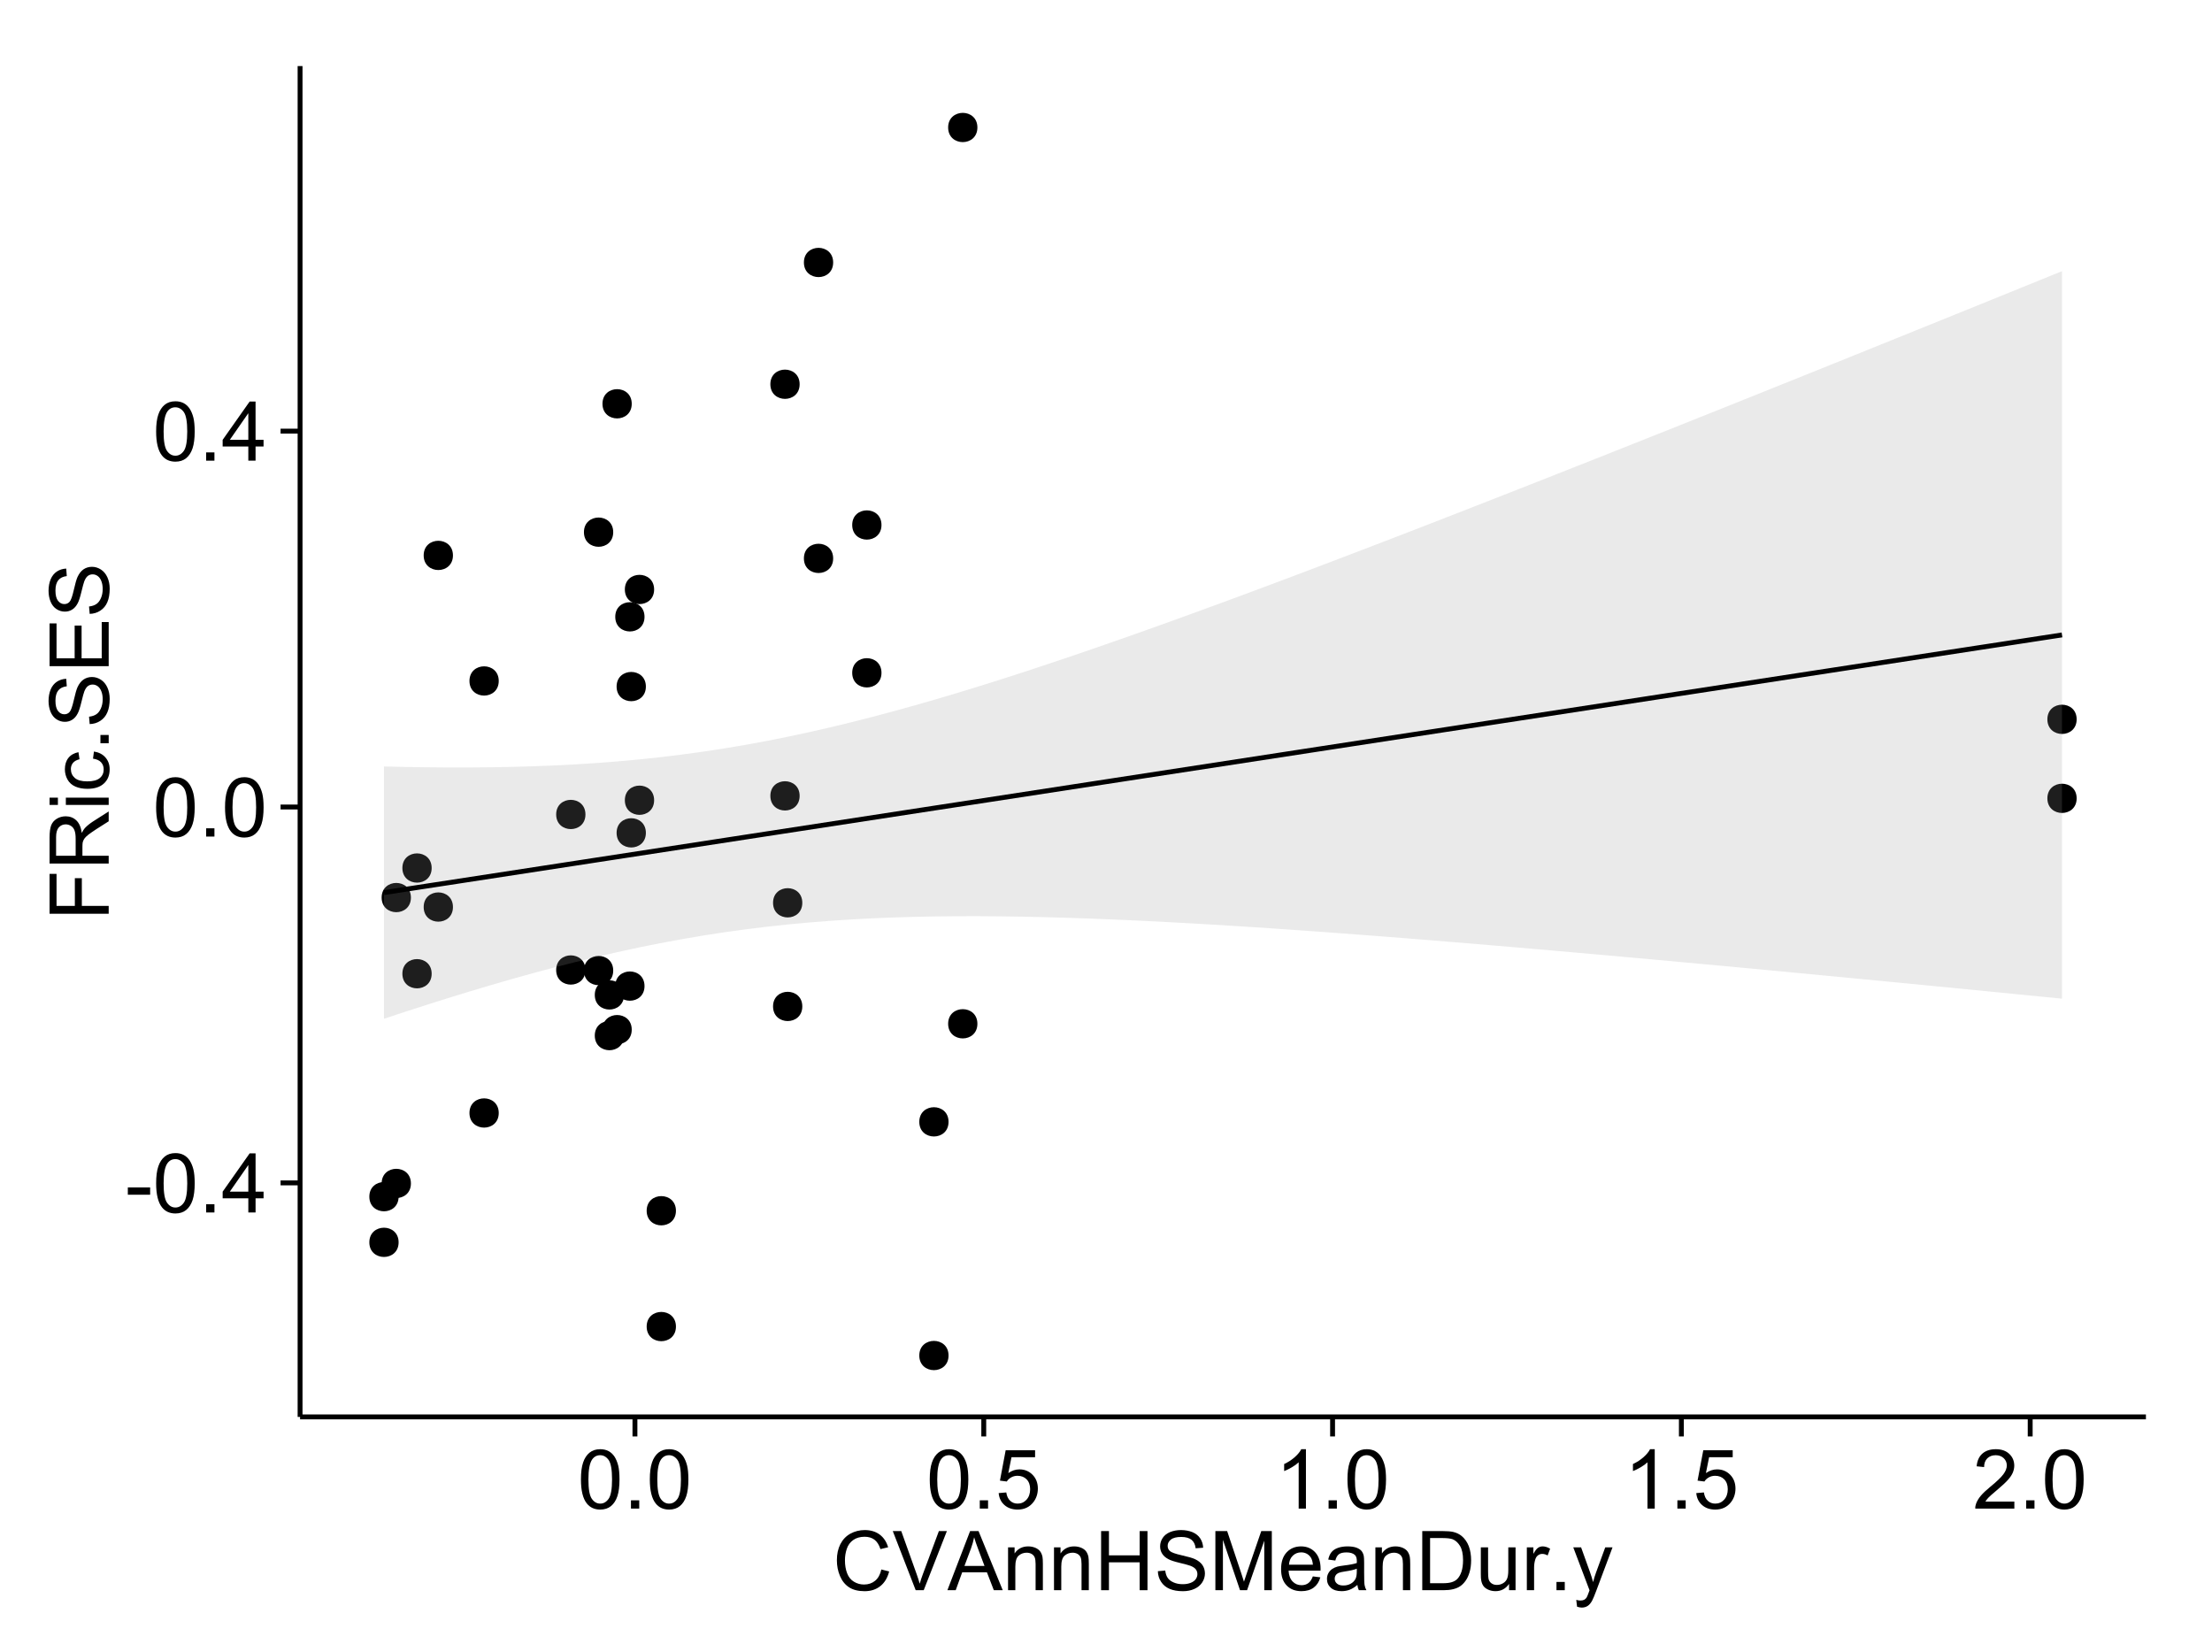 <?xml version="1.0" encoding="UTF-8"?>
<svg xmlns="http://www.w3.org/2000/svg" xmlns:xlink="http://www.w3.org/1999/xlink" width="482pt" height="360pt" viewBox="0 0 482 360" version="1.1">
<defs>
<g>
<symbol overflow="visible" id="glyph0-0">
<path style="stroke:none;" d="M 0.57 -3.867 L 0.57 -5.457 L 5.43 -5.457 L 5.43 -3.867 Z M 0.57 -3.867 "/>
</symbol>
<symbol overflow="visible" id="glyph0-1">
<path style="stroke:none;" d="M 0.746 -6.355 C 0.742 -7.875 0.898 -9.102 1.215 -10.031 C 1.527 -10.961 1.996 -11.676 2.613 -12.18 C 3.23 -12.684 4.008 -12.938 4.949 -12.938 C 5.637 -12.938 6.242 -12.797 6.766 -12.52 C 7.285 -12.238 7.715 -11.836 8.059 -11.316 C 8.395 -10.789 8.664 -10.152 8.859 -9.398 C 9.051 -8.645 9.145 -7.629 9.148 -6.355 C 9.145 -4.84 8.992 -3.617 8.684 -2.691 C 8.371 -1.762 7.906 -1.047 7.289 -0.539 C 6.672 -0.035 5.891 0.215 4.949 0.219 C 3.703 0.215 2.727 -0.227 2.023 -1.117 C 1.168 -2.188 0.742 -3.934 0.746 -6.355 Z M 2.375 -6.355 C 2.371 -4.234 2.621 -2.824 3.117 -2.129 C 3.609 -1.426 4.219 -1.078 4.949 -1.082 C 5.672 -1.078 6.281 -1.43 6.781 -2.137 C 7.273 -2.836 7.523 -4.242 7.523 -6.355 C 7.523 -8.473 7.273 -9.883 6.781 -10.582 C 6.281 -11.277 5.664 -11.625 4.93 -11.629 C 4.199 -11.625 3.621 -11.316 3.191 -10.703 C 2.645 -9.918 2.371 -8.469 2.375 -6.355 Z M 2.375 -6.355 "/>
</symbol>
<symbol overflow="visible" id="glyph0-2">
<path style="stroke:none;" d="M 1.633 0 L 1.633 -1.801 L 3.438 -1.801 L 3.438 0 Z M 1.633 0 "/>
</symbol>
<symbol overflow="visible" id="glyph0-3">
<path style="stroke:none;" d="M 5.82 0 L 5.82 -3.086 L 0.227 -3.086 L 0.227 -4.535 L 6.109 -12.883 L 7.398 -12.883 L 7.398 -4.535 L 9.141 -4.535 L 9.141 -3.086 L 7.398 -3.086 L 7.398 0 Z M 5.82 -4.535 L 5.82 -10.344 L 1.785 -4.535 Z M 5.82 -4.535 "/>
</symbol>
<symbol overflow="visible" id="glyph0-4">
<path style="stroke:none;" d="M 0.746 -3.375 L 2.406 -3.516 C 2.527 -2.707 2.812 -2.098 3.266 -1.691 C 3.711 -1.281 4.254 -1.078 4.887 -1.082 C 5.648 -1.078 6.293 -1.363 6.82 -1.941 C 7.344 -2.512 7.605 -3.273 7.609 -4.227 C 7.605 -5.125 7.352 -5.84 6.848 -6.363 C 6.34 -6.883 5.676 -7.141 4.859 -7.145 C 4.344 -7.141 3.887 -7.027 3.48 -6.797 C 3.07 -6.566 2.746 -6.266 2.516 -5.898 L 1.027 -6.09 L 2.277 -12.711 L 8.684 -12.711 L 8.684 -11.195 L 3.543 -11.195 L 2.848 -7.734 C 3.621 -8.273 4.43 -8.543 5.281 -8.543 C 6.402 -8.543 7.352 -8.152 8.129 -7.371 C 8.898 -6.59 9.285 -5.586 9.289 -4.367 C 9.285 -3.195 8.945 -2.188 8.27 -1.344 C 7.441 -0.301 6.316 0.215 4.887 0.219 C 3.715 0.215 2.758 -0.109 2.016 -0.766 C 1.273 -1.418 0.848 -2.289 0.746 -3.375 Z M 0.746 -3.375 "/>
</symbol>
<symbol overflow="visible" id="glyph0-5">
<path style="stroke:none;" d="M 6.707 0 L 5.125 0 L 5.125 -10.082 C 4.742 -9.715 4.242 -9.352 3.625 -8.988 C 3.004 -8.625 2.449 -8.352 1.961 -8.172 L 1.961 -9.703 C 2.844 -10.117 3.617 -10.621 4.281 -11.215 C 4.941 -11.805 5.41 -12.379 5.688 -12.938 L 6.707 -12.938 Z M 6.707 0 "/>
</symbol>
<symbol overflow="visible" id="glyph0-6">
<path style="stroke:none;" d="M 9.062 -1.52 L 9.062 0 L 0.547 0 C 0.531 -0.379 0.594 -0.742 0.73 -1.098 C 0.945 -1.676 1.293 -2.25 1.77 -2.812 C 2.246 -3.375 2.934 -4.023 3.84 -4.766 C 5.238 -5.906 6.188 -6.816 6.68 -7.492 C 7.172 -8.16 7.418 -8.793 7.418 -9.395 C 7.418 -10.02 7.191 -10.551 6.746 -10.98 C 6.293 -11.41 5.711 -11.625 4.992 -11.629 C 4.23 -11.625 3.621 -11.395 3.164 -10.941 C 2.703 -10.48 2.469 -9.848 2.469 -9.043 L 0.844 -9.211 C 0.953 -10.422 1.371 -11.344 2.102 -11.984 C 2.824 -12.617 3.801 -12.938 5.027 -12.938 C 6.262 -12.938 7.238 -12.594 7.961 -11.91 C 8.68 -11.223 9.039 -10.371 9.043 -9.359 C 9.039 -8.84 8.934 -8.336 8.727 -7.84 C 8.512 -7.34 8.164 -6.812 7.676 -6.266 C 7.188 -5.711 6.375 -4.957 5.238 -4 C 4.285 -3.199 3.676 -2.66 3.41 -2.379 C 3.141 -2.094 2.918 -1.805 2.742 -1.52 Z M 9.062 -1.52 "/>
</symbol>
<symbol overflow="visible" id="glyph0-7">
<path style="stroke:none;" d="M 10.582 -4.516 L 12.289 -4.086 C 11.926 -2.68 11.281 -1.613 10.355 -0.883 C 9.426 -0.148 8.293 0.215 6.953 0.219 C 5.559 0.215 4.43 -0.062 3.562 -0.629 C 2.691 -1.191 2.027 -2.012 1.578 -3.086 C 1.121 -4.156 0.895 -5.309 0.898 -6.539 C 0.895 -7.879 1.152 -9.047 1.664 -10.047 C 2.176 -11.043 2.902 -11.801 3.852 -12.324 C 4.797 -12.84 5.84 -13.102 6.977 -13.105 C 8.266 -13.102 9.352 -12.773 10.23 -12.121 C 11.105 -11.461 11.715 -10.539 12.066 -9.352 L 10.391 -8.957 C 10.086 -9.891 9.652 -10.574 9.086 -11.004 C 8.516 -11.43 7.801 -11.641 6.945 -11.645 C 5.949 -11.641 5.121 -11.406 4.457 -10.934 C 3.789 -10.457 3.324 -9.816 3.059 -9.02 C 2.789 -8.215 2.652 -7.391 2.656 -6.547 C 2.652 -5.449 2.812 -4.496 3.133 -3.68 C 3.449 -2.859 3.945 -2.246 4.621 -1.844 C 5.293 -1.438 6.023 -1.234 6.812 -1.238 C 7.762 -1.234 8.57 -1.512 9.234 -2.062 C 9.898 -2.613 10.348 -3.43 10.582 -4.516 Z M 10.582 -4.516 "/>
</symbol>
<symbol overflow="visible" id="glyph0-8">
<path style="stroke:none;" d="M 5.07 0 L 0.078 -12.883 L 1.926 -12.883 L 5.273 -3.523 C 5.543 -2.77 5.766 -2.066 5.949 -1.414 C 6.145 -2.113 6.379 -2.816 6.645 -3.523 L 10.125 -12.883 L 11.867 -12.883 L 6.82 0 Z M 5.07 0 "/>
</symbol>
<symbol overflow="visible" id="glyph0-9">
<path style="stroke:none;" d="M -0.027 0 L 4.922 -12.883 L 6.758 -12.883 L 12.031 0 L 10.09 0 L 8.586 -3.902 L 3.199 -3.902 L 1.785 0 Z M 3.691 -5.289 L 8.059 -5.289 L 6.715 -8.859 C 6.305 -9.941 6 -10.832 5.801 -11.531 C 5.637 -10.703 5.402 -9.883 5.105 -9.07 Z M 3.691 -5.289 "/>
</symbol>
<symbol overflow="visible" id="glyph0-10">
<path style="stroke:none;" d="M 1.188 0 L 1.188 -9.336 L 2.609 -9.336 L 2.609 -8.008 C 3.293 -9.031 4.285 -9.543 5.582 -9.547 C 6.141 -9.543 6.656 -9.441 7.133 -9.242 C 7.602 -9.035 7.957 -8.77 8.191 -8.445 C 8.426 -8.113 8.59 -7.727 8.684 -7.277 C 8.742 -6.98 8.77 -6.465 8.773 -5.738 L 8.773 0 L 7.188 0 L 7.188 -5.68 C 7.184 -6.32 7.121 -6.801 7.004 -7.121 C 6.879 -7.438 6.66 -7.695 6.348 -7.887 C 6.031 -8.074 5.664 -8.168 5.246 -8.172 C 4.566 -8.168 3.984 -7.953 3.5 -7.531 C 3.008 -7.102 2.766 -6.293 2.77 -5.098 L 2.77 0 Z M 1.188 0 "/>
</symbol>
<symbol overflow="visible" id="glyph0-11">
<path style="stroke:none;" d="M 1.441 0 L 1.441 -12.883 L 3.148 -12.883 L 3.148 -7.594 L 9.844 -7.594 L 9.844 -12.883 L 11.547 -12.883 L 11.547 0 L 9.844 0 L 9.844 -6.074 L 3.148 -6.074 L 3.148 0 Z M 1.441 0 "/>
</symbol>
<symbol overflow="visible" id="glyph0-12">
<path style="stroke:none;" d="M 0.809 -4.141 L 2.418 -4.281 C 2.492 -3.633 2.668 -3.102 2.949 -2.691 C 3.223 -2.277 3.656 -1.945 4.246 -1.691 C 4.828 -1.434 5.488 -1.305 6.223 -1.309 C 6.871 -1.305 7.445 -1.402 7.945 -1.598 C 8.441 -1.789 8.809 -2.055 9.055 -2.395 C 9.297 -2.727 9.422 -3.094 9.422 -3.5 C 9.422 -3.898 9.305 -4.25 9.07 -4.555 C 8.836 -4.852 8.449 -5.105 7.91 -5.316 C 7.562 -5.449 6.797 -5.66 5.613 -5.945 C 4.43 -6.227 3.602 -6.496 3.129 -6.75 C 2.512 -7.07 2.051 -7.469 1.754 -7.949 C 1.449 -8.422 1.301 -8.957 1.301 -9.555 C 1.301 -10.203 1.484 -10.812 1.852 -11.379 C 2.219 -11.941 2.758 -12.367 3.469 -12.664 C 4.18 -12.953 4.969 -13.102 5.836 -13.105 C 6.789 -13.102 7.629 -12.945 8.363 -12.641 C 9.09 -12.328 9.652 -11.879 10.043 -11.285 C 10.434 -10.688 10.645 -10.008 10.68 -9.254 L 9.043 -9.133 C 8.953 -9.941 8.656 -10.555 8.152 -10.977 C 7.641 -11.391 6.895 -11.602 5.906 -11.602 C 4.875 -11.602 4.121 -11.41 3.652 -11.035 C 3.176 -10.652 2.941 -10.199 2.945 -9.668 C 2.941 -9.203 3.109 -8.82 3.445 -8.523 C 3.773 -8.223 4.629 -7.918 6.016 -7.605 C 7.398 -7.293 8.348 -7.02 8.867 -6.785 C 9.613 -6.438 10.168 -5.996 10.527 -5.469 C 10.883 -4.938 11.062 -4.328 11.066 -3.641 C 11.062 -2.949 10.867 -2.305 10.477 -1.699 C 10.082 -1.09 9.516 -0.617 8.781 -0.285 C 8.043 0.051 7.215 0.215 6.301 0.219 C 5.133 0.215 4.156 0.051 3.371 -0.289 C 2.578 -0.625 1.961 -1.137 1.516 -1.824 C 1.066 -2.504 0.832 -3.277 0.809 -4.141 Z M 0.809 -4.141 "/>
</symbol>
<symbol overflow="visible" id="glyph0-13">
<path style="stroke:none;" d="M 1.336 0 L 1.336 -12.883 L 3.902 -12.883 L 6.953 -3.762 C 7.23 -2.91 7.434 -2.273 7.566 -1.855 C 7.711 -2.32 7.941 -3.008 8.254 -3.922 L 11.336 -12.883 L 13.633 -12.883 L 13.633 0 L 11.988 0 L 11.988 -10.785 L 8.242 0 L 6.707 0 L 2.98 -10.969 L 2.98 0 Z M 1.336 0 "/>
</symbol>
<symbol overflow="visible" id="glyph0-14">
<path style="stroke:none;" d="M 7.578 -3.008 L 9.211 -2.805 C 8.953 -1.848 8.473 -1.105 7.777 -0.578 C 7.078 -0.051 6.188 0.211 5.105 0.211 C 3.738 0.211 2.656 -0.207 1.859 -1.051 C 1.055 -1.887 0.656 -3.066 0.66 -4.586 C 0.656 -6.156 1.059 -7.375 1.871 -8.246 C 2.676 -9.109 3.727 -9.543 5.02 -9.547 C 6.266 -9.543 7.285 -9.117 8.078 -8.27 C 8.867 -7.418 9.262 -6.223 9.266 -4.684 C 9.262 -4.586 9.258 -4.445 9.254 -4.262 L 2.293 -4.262 C 2.348 -3.234 2.641 -2.449 3.164 -1.906 C 3.684 -1.359 4.332 -1.09 5.117 -1.09 C 5.691 -1.09 6.188 -1.242 6.598 -1.547 C 7.008 -1.852 7.332 -2.336 7.578 -3.008 Z M 2.383 -5.562 L 7.594 -5.562 C 7.523 -6.344 7.324 -6.934 6.996 -7.328 C 6.492 -7.934 5.836 -8.238 5.035 -8.242 C 4.305 -8.238 3.695 -7.996 3.203 -7.512 C 2.707 -7.027 2.434 -6.375 2.383 -5.562 Z M 2.383 -5.562 "/>
</symbol>
<symbol overflow="visible" id="glyph0-15">
<path style="stroke:none;" d="M 7.277 -1.152 C 6.691 -0.652 6.125 -0.301 5.586 -0.098 C 5.039 0.109 4.457 0.211 3.84 0.211 C 2.812 0.211 2.027 -0.039 1.477 -0.539 C 0.922 -1.039 0.645 -1.68 0.648 -2.461 C 0.645 -2.918 0.75 -3.336 0.961 -3.715 C 1.168 -4.09 1.438 -4.391 1.777 -4.621 C 2.113 -4.848 2.496 -5.02 2.918 -5.141 C 3.227 -5.219 3.695 -5.301 4.324 -5.379 C 5.602 -5.531 6.539 -5.711 7.145 -5.922 C 7.148 -6.137 7.152 -6.273 7.156 -6.336 C 7.152 -6.977 7.004 -7.434 6.707 -7.699 C 6.301 -8.055 5.699 -8.23 4.906 -8.234 C 4.156 -8.23 3.609 -8.102 3.258 -7.844 C 2.902 -7.582 2.637 -7.121 2.469 -6.461 L 0.922 -6.672 C 1.059 -7.332 1.293 -7.867 1.617 -8.273 C 1.938 -8.68 2.402 -8.992 3.016 -9.215 C 3.621 -9.434 4.328 -9.543 5.133 -9.547 C 5.93 -9.543 6.574 -9.449 7.074 -9.266 C 7.566 -9.074 7.934 -8.84 8.172 -8.555 C 8.402 -8.27 8.566 -7.91 8.664 -7.48 C 8.715 -7.207 8.742 -6.719 8.746 -6.02 L 8.746 -3.91 C 8.742 -2.434 8.773 -1.504 8.844 -1.117 C 8.906 -0.727 9.043 -0.355 9.246 0 L 7.594 0 C 7.43 -0.328 7.324 -0.711 7.277 -1.152 Z M 7.145 -4.684 C 6.566 -4.445 5.707 -4.246 4.562 -4.086 C 3.91 -3.988 3.449 -3.883 3.18 -3.77 C 2.91 -3.648 2.703 -3.477 2.555 -3.254 C 2.406 -3.027 2.332 -2.777 2.336 -2.504 C 2.332 -2.078 2.492 -1.727 2.816 -1.449 C 3.133 -1.164 3.602 -1.023 4.219 -1.027 C 4.828 -1.023 5.367 -1.156 5.844 -1.426 C 6.312 -1.691 6.664 -2.059 6.891 -2.523 C 7.059 -2.879 7.141 -3.406 7.145 -4.105 Z M 7.145 -4.684 "/>
</symbol>
<symbol overflow="visible" id="glyph0-16">
<path style="stroke:none;" d="M 1.391 0 L 1.391 -12.883 L 5.828 -12.883 C 6.824 -12.879 7.59 -12.816 8.121 -12.699 C 8.855 -12.527 9.484 -12.223 10.012 -11.777 C 10.688 -11.199 11.195 -10.465 11.535 -9.574 C 11.867 -8.68 12.035 -7.656 12.039 -6.512 C 12.035 -5.531 11.922 -4.664 11.695 -3.91 C 11.469 -3.152 11.176 -2.527 10.816 -2.035 C 10.457 -1.535 10.066 -1.145 9.645 -0.863 C 9.219 -0.574 8.703 -0.359 8.105 -0.219 C 7.504 -0.07 6.816 0 6.039 0 Z M 3.094 -1.52 L 5.844 -1.52 C 6.688 -1.516 7.355 -1.598 7.844 -1.758 C 8.324 -1.914 8.711 -2.137 9 -2.426 C 9.402 -2.828 9.715 -3.371 9.941 -4.055 C 10.164 -4.734 10.277 -5.562 10.281 -6.539 C 10.277 -7.887 10.055 -8.922 9.617 -9.645 C 9.172 -10.367 8.637 -10.852 8.008 -11.102 C 7.547 -11.273 6.812 -11.359 5.801 -11.363 L 3.094 -11.363 Z M 3.094 -1.52 "/>
</symbol>
<symbol overflow="visible" id="glyph0-17">
<path style="stroke:none;" d="M 7.305 0 L 7.305 -1.371 C 6.574 -0.316 5.586 0.211 4.344 0.211 C 3.789 0.211 3.273 0.105 2.797 -0.105 C 2.316 -0.316 1.965 -0.578 1.734 -0.898 C 1.504 -1.215 1.34 -1.609 1.25 -2.074 C 1.18 -2.383 1.148 -2.875 1.152 -3.551 L 1.152 -9.336 L 2.734 -9.336 L 2.734 -4.156 C 2.73 -3.328 2.762 -2.773 2.828 -2.488 C 2.926 -2.07 3.137 -1.742 3.461 -1.508 C 3.781 -1.266 4.18 -1.148 4.656 -1.152 C 5.129 -1.148 5.574 -1.27 5.992 -1.516 C 6.406 -1.758 6.699 -2.09 6.875 -2.508 C 7.047 -2.926 7.137 -3.531 7.137 -4.332 L 7.137 -9.336 L 8.719 -9.336 L 8.719 0 Z M 7.305 0 "/>
</symbol>
<symbol overflow="visible" id="glyph0-18">
<path style="stroke:none;" d="M 1.168 0 L 1.168 -9.336 L 2.594 -9.336 L 2.594 -7.918 C 2.953 -8.578 3.289 -9.016 3.598 -9.23 C 3.906 -9.438 4.242 -9.543 4.613 -9.547 C 5.145 -9.543 5.688 -9.375 6.242 -9.035 L 5.695 -7.566 C 5.309 -7.793 4.922 -7.91 4.535 -7.91 C 4.188 -7.91 3.875 -7.805 3.602 -7.598 C 3.324 -7.387 3.129 -7.098 3.016 -6.734 C 2.836 -6.168 2.746 -5.555 2.75 -4.887 L 2.75 0 Z M 1.168 0 "/>
</symbol>
<symbol overflow="visible" id="glyph0-19">
<path style="stroke:none;" d="M 1.117 3.594 L 0.941 2.109 C 1.285 2.203 1.586 2.25 1.844 2.25 C 2.195 2.25 2.477 2.191 2.691 2.074 C 2.898 1.957 3.07 1.793 3.207 1.582 C 3.305 1.422 3.469 1.027 3.691 0.406 C 3.719 0.312 3.766 0.184 3.832 0.016 L 0.289 -9.336 L 1.996 -9.336 L 3.938 -3.93 C 4.188 -3.238 4.41 -2.516 4.613 -1.766 C 4.793 -2.488 5.012 -3.199 5.266 -3.895 L 7.258 -9.336 L 8.844 -9.336 L 5.289 0.156 C 4.906 1.18 4.609 1.887 4.402 2.277 C 4.117 2.797 3.797 3.18 3.434 3.422 C 3.07 3.664 2.637 3.785 2.137 3.789 C 1.828 3.785 1.488 3.719 1.117 3.594 Z M 1.117 3.594 "/>
</symbol>
<symbol overflow="visible" id="glyph1-0">
<path style="stroke:none;" d="M 0 -1.477 L -12.883 -1.477 L -12.883 -10.168 L -11.363 -10.168 L -11.363 -3.184 L -7.375 -3.184 L -7.375 -9.227 L -5.852 -9.227 L -5.852 -3.184 L 0 -3.18 Z M 0 -1.477 "/>
</symbol>
<symbol overflow="visible" id="glyph1-1">
<path style="stroke:none;" d="M 0 -1.414 L -12.883 -1.414 L -12.883 -7.129 C -12.879 -8.273 -12.762 -9.145 -12.535 -9.746 C -12.301 -10.34 -11.895 -10.82 -11.312 -11.18 C -10.723 -11.535 -10.074 -11.711 -9.367 -11.715 C -8.449 -11.711 -7.68 -11.418 -7.055 -10.828 C -6.43 -10.234 -6.031 -9.32 -5.863 -8.086 C -5.641 -8.535 -5.426 -8.875 -5.219 -9.113 C -4.762 -9.605 -4.191 -10.078 -3.508 -10.531 L 0 -12.77 L 0 -10.625 L -2.68 -8.922 C -3.449 -8.418 -4.043 -8.008 -4.453 -7.688 C -4.863 -7.367 -5.148 -7.078 -5.316 -6.824 C -5.477 -6.566 -5.594 -6.309 -5.66 -6.047 C -5.699 -5.852 -5.719 -5.535 -5.723 -5.098 L -5.723 -3.121 L 0 -3.121 Z M -7.199 -3.121 L -7.199 -6.785 C -7.195 -7.562 -7.273 -8.172 -7.438 -8.613 C -7.594 -9.051 -7.852 -9.383 -8.211 -9.613 C -8.562 -9.84 -8.949 -9.953 -9.367 -9.957 C -9.973 -9.953 -10.473 -9.734 -10.871 -9.293 C -11.262 -8.852 -11.461 -8.152 -11.461 -7.199 L -11.461 -3.121 Z M -7.199 -3.121 "/>
</symbol>
<symbol overflow="visible" id="glyph1-2">
<path style="stroke:none;" d="M -11.066 -1.195 L -12.883 -1.195 L -12.883 -2.777 L -11.066 -2.777 Z M 0 -1.195 L -9.336 -1.195 L -9.336 -2.777 L 0 -2.777 Z M 0 -1.195 "/>
</symbol>
<symbol overflow="visible" id="glyph1-3">
<path style="stroke:none;" d="M -3.418 -7.277 L -3.215 -8.832 C -2.141 -8.66 -1.301 -8.227 -0.699 -7.527 C -0.09 -6.824 0.211 -5.965 0.211 -4.949 C 0.211 -3.668 -0.203 -2.641 -1.039 -1.867 C -1.871 -1.09 -3.07 -0.703 -4.633 -0.703 C -5.637 -0.703 -6.52 -0.867 -7.277 -1.203 C -8.031 -1.535 -8.598 -2.047 -8.977 -2.73 C -9.355 -3.41 -9.543 -4.152 -9.547 -4.957 C -9.543 -5.969 -9.289 -6.797 -8.777 -7.441 C -8.262 -8.086 -7.531 -8.5 -6.59 -8.684 L -6.355 -7.145 C -6.98 -6.996 -7.453 -6.738 -7.77 -6.367 C -8.082 -5.992 -8.238 -5.543 -8.242 -5.02 C -8.238 -4.219 -7.953 -3.57 -7.387 -3.074 C -6.812 -2.574 -5.91 -2.324 -4.676 -2.328 C -3.422 -2.324 -2.508 -2.566 -1.941 -3.047 C -1.371 -3.527 -1.09 -4.152 -1.09 -4.93 C -1.09 -5.547 -1.277 -6.066 -1.66 -6.484 C -2.035 -6.898 -2.621 -7.164 -3.418 -7.277 Z M -3.418 -7.277 "/>
</symbol>
<symbol overflow="visible" id="glyph1-4">
<path style="stroke:none;" d="M 0 -1.633 L -1.801 -1.633 L -1.801 -3.438 L 0 -3.438 Z M 0 -1.633 "/>
</symbol>
<symbol overflow="visible" id="glyph1-5">
<path style="stroke:none;" d="M -4.141 -0.809 L -4.281 -2.418 C -3.633 -2.492 -3.102 -2.668 -2.691 -2.949 C -2.277 -3.223 -1.945 -3.656 -1.691 -4.246 C -1.434 -4.828 -1.305 -5.488 -1.309 -6.223 C -1.305 -6.871 -1.402 -7.445 -1.598 -7.945 C -1.789 -8.441 -2.055 -8.809 -2.395 -9.055 C -2.727 -9.297 -3.094 -9.422 -3.496 -9.422 C -3.898 -9.422 -4.25 -9.305 -4.555 -9.07 C -4.852 -8.836 -5.105 -8.449 -5.316 -7.91 C -5.449 -7.562 -5.66 -6.797 -5.945 -5.613 C -6.227 -4.43 -6.496 -3.602 -6.75 -3.129 C -7.07 -2.512 -7.469 -2.051 -7.949 -1.754 C -8.422 -1.449 -8.957 -1.301 -9.555 -1.301 C -10.203 -1.301 -10.812 -1.484 -11.379 -1.855 C -11.941 -2.223 -12.367 -2.762 -12.664 -3.473 C -12.953 -4.18 -13.102 -4.969 -13.105 -5.836 C -13.102 -6.789 -12.945 -7.629 -12.641 -8.363 C -12.328 -9.09 -11.879 -9.652 -11.285 -10.043 C -10.688 -10.434 -10.008 -10.645 -9.254 -10.68 L -9.133 -9.043 C -9.941 -8.953 -10.555 -8.656 -10.977 -8.152 C -11.391 -7.641 -11.602 -6.895 -11.602 -5.906 C -11.602 -4.875 -11.41 -4.121 -11.035 -3.652 C -10.652 -3.176 -10.199 -2.941 -9.668 -2.945 C -9.203 -2.941 -8.82 -3.109 -8.523 -3.445 C -8.223 -3.773 -7.918 -4.629 -7.605 -6.016 C -7.293 -7.398 -7.02 -8.348 -6.785 -8.867 C -6.438 -9.613 -5.996 -10.168 -5.469 -10.527 C -4.938 -10.883 -4.328 -11.062 -3.637 -11.066 C -2.949 -11.062 -2.305 -10.867 -1.699 -10.477 C -1.09 -10.082 -0.617 -9.516 -0.285 -8.781 C 0.051 -8.043 0.215 -7.215 0.219 -6.301 C 0.215 -5.133 0.051 -4.156 -0.289 -3.371 C -0.625 -2.578 -1.137 -1.961 -1.824 -1.516 C -2.504 -1.066 -3.277 -0.832 -4.141 -0.809 Z M -4.141 -0.809 "/>
</symbol>
<symbol overflow="visible" id="glyph1-6">
<path style="stroke:none;" d="M 0 -1.422 L -12.883 -1.426 L -12.883 -10.742 L -11.363 -10.742 L -11.363 -3.129 L -7.418 -3.129 L -7.418 -10.258 L -5.906 -10.258 L -5.906 -3.129 L -1.52 -3.129 L -1.52 -11.039 L 0 -11.039 Z M 0 -1.422 "/>
</symbol>
</g>
<clipPath id="clip1">
  <path d="M 65.387 14.398 L 468.598 14.398 L 468.598 309.734 L 65.387 309.734 Z M 65.387 14.398 "/>
</clipPath>
</defs>
<g id="surface4511">
<rect x="0" y="0" width="482" height="360" style="fill:rgb(100%,100%,100%);fill-opacity:1;stroke:none;"/>
<rect x="0" y="0" width="482" height="360" style="fill:rgb(100%,100%,100%);fill-opacity:1;stroke:none;"/>
<path style="fill:none;stroke-width:1.063;stroke-linecap:round;stroke-linejoin:round;stroke:rgb(100%,100%,100%);stroke-opacity:1;stroke-miterlimit:10;" d="M 0 360 L 482 360 L 482 0 L 0 0 Z M 0 360 "/>
<g clip-path="url(#clip1)" clip-rule="nonzero">
<path style=" stroke:none;fill-rule:nonzero;fill:rgb(100%,100%,100%);fill-opacity:1;" d="M 65.387 308.734 L 467.598 308.734 L 467.598 14.398 L 65.387 14.398 Z M 65.387 308.734 "/>
<path style=" stroke:none;fill-rule:nonzero;fill:rgb(0%,0%,0%);fill-opacity:1;" d="M 205.629 244.441 C 205.629 247.277 201.379 247.277 201.379 244.441 C 201.379 241.605 205.629 241.605 205.629 244.441 "/>
<path style=" stroke:none;fill-rule:nonzero;fill:rgb(0%,0%,0%);fill-opacity:1;" d="M 451.445 156.734 C 451.445 159.57 447.191 159.57 447.191 156.734 C 447.191 153.898 451.445 153.898 451.445 156.734 "/>
<path style=" stroke:none;fill-rule:nonzero;fill:rgb(0%,0%,0%);fill-opacity:1;" d="M 132.559 211.48 C 132.559 214.312 128.309 214.312 128.309 211.48 C 128.309 208.645 132.559 208.645 132.559 211.48 "/>
<path style=" stroke:none;fill-rule:nonzero;fill:rgb(0%,0%,0%);fill-opacity:1;" d="M 451.445 173.953 C 451.445 176.789 447.191 176.789 447.191 173.953 C 447.191 171.117 451.445 171.117 451.445 173.953 "/>
<path style=" stroke:none;fill-rule:nonzero;fill:rgb(0%,0%,0%);fill-opacity:1;" d="M 92.996 212.164 C 92.996 215 88.742 215 88.742 212.164 C 88.742 209.332 92.996 209.332 92.996 212.164 "/>
<path style=" stroke:none;fill-rule:nonzero;fill:rgb(0%,0%,0%);fill-opacity:1;" d="M 211.914 27.777 C 211.914 30.613 207.664 30.613 207.664 27.777 C 207.664 24.945 211.914 24.945 211.914 27.777 "/>
<path style=" stroke:none;fill-rule:nonzero;fill:rgb(0%,0%,0%);fill-opacity:1;" d="M 211.914 223.074 C 211.914 225.91 207.664 225.91 207.664 223.074 C 207.664 220.242 211.914 220.242 211.914 223.074 "/>
<path style=" stroke:none;fill-rule:nonzero;fill:rgb(0%,0%,0%);fill-opacity:1;" d="M 134.918 225.648 C 134.918 228.484 130.668 228.484 130.668 225.648 C 130.668 222.812 134.918 222.812 134.918 225.648 "/>
<path style=" stroke:none;fill-rule:nonzero;fill:rgb(0%,0%,0%);fill-opacity:1;" d="M 134.918 216.785 C 134.918 219.617 130.668 219.617 130.668 216.785 C 130.668 213.949 134.918 213.949 134.918 216.785 "/>
<path style=" stroke:none;fill-rule:nonzero;fill:rgb(0%,0%,0%);fill-opacity:1;" d="M 126.508 211.352 C 126.508 214.188 122.258 214.188 122.258 211.352 C 122.258 208.516 126.508 208.516 126.508 211.352 "/>
<path style=" stroke:none;fill-rule:nonzero;fill:rgb(0%,0%,0%);fill-opacity:1;" d="M 88.477 257.863 C 88.477 260.695 84.223 260.695 84.223 257.863 C 84.223 255.027 88.477 255.027 88.477 257.863 "/>
<path style=" stroke:none;fill-rule:nonzero;fill:rgb(0%,0%,0%);fill-opacity:1;" d="M 88.477 195.574 C 88.477 198.406 84.223 198.406 84.223 195.574 C 84.223 192.738 88.477 192.738 88.477 195.574 "/>
<path style=" stroke:none;fill-rule:nonzero;fill:rgb(0%,0%,0%);fill-opacity:1;" d="M 139.676 149.598 C 139.676 152.434 135.422 152.434 135.422 149.598 C 135.422 146.762 139.676 146.762 139.676 149.598 "/>
<path style=" stroke:none;fill-rule:nonzero;fill:rgb(0%,0%,0%);fill-opacity:1;" d="M 141.473 174.363 C 141.473 177.199 137.219 177.199 137.219 174.363 C 137.219 171.531 141.473 171.531 141.473 174.363 "/>
<path style=" stroke:none;fill-rule:nonzero;fill:rgb(0%,0%,0%);fill-opacity:1;" d="M 141.473 128.441 C 141.473 131.273 137.219 131.273 137.219 128.441 C 137.219 125.605 141.473 125.605 141.473 128.441 "/>
<path style=" stroke:none;fill-rule:nonzero;fill:rgb(0%,0%,0%);fill-opacity:1;" d="M 97.633 121.02 C 97.633 123.852 93.383 123.852 93.383 121.02 C 93.383 118.184 97.633 118.184 97.633 121.02 "/>
<path style=" stroke:none;fill-rule:nonzero;fill:rgb(0%,0%,0%);fill-opacity:1;" d="M 97.633 197.637 C 97.633 200.473 93.383 200.473 93.383 197.637 C 93.383 194.801 97.633 194.801 97.633 197.637 "/>
<path style=" stroke:none;fill-rule:nonzero;fill:rgb(0%,0%,0%);fill-opacity:1;" d="M 92.996 189.133 C 92.996 191.969 88.742 191.969 88.742 189.133 C 88.742 186.301 92.996 186.301 92.996 189.133 "/>
<path style=" stroke:none;fill-rule:nonzero;fill:rgb(0%,0%,0%);fill-opacity:1;" d="M 139.676 181.473 C 139.676 184.305 135.422 184.305 135.422 181.473 C 135.422 178.637 139.676 178.637 139.676 181.473 "/>
<path style=" stroke:none;fill-rule:nonzero;fill:rgb(0%,0%,0%);fill-opacity:1;" d="M 126.508 177.465 C 126.508 180.301 122.258 180.301 122.258 177.465 C 122.258 174.629 126.508 174.629 126.508 177.465 "/>
<path style=" stroke:none;fill-rule:nonzero;fill:rgb(0%,0%,0%);fill-opacity:1;" d="M 132.559 115.953 C 132.559 118.789 128.309 118.789 128.309 115.953 C 128.309 113.117 132.559 113.117 132.559 115.953 "/>
<path style=" stroke:none;fill-rule:nonzero;fill:rgb(0%,0%,0%);fill-opacity:1;" d="M 205.629 295.355 C 205.629 298.191 201.379 298.191 201.379 295.355 C 201.379 292.523 205.629 292.523 205.629 295.355 "/>
<path style=" stroke:none;fill-rule:nonzero;fill:rgb(0%,0%,0%);fill-opacity:1;" d="M 173.18 83.723 C 173.18 86.559 168.93 86.559 168.93 83.723 C 168.93 80.887 173.18 80.887 173.18 83.723 "/>
<path style=" stroke:none;fill-rule:nonzero;fill:rgb(0%,0%,0%);fill-opacity:1;" d="M 173.18 173.414 C 173.18 176.25 168.93 176.25 168.93 173.414 C 168.93 170.578 173.18 170.578 173.18 173.414 "/>
<path style=" stroke:none;fill-rule:nonzero;fill:rgb(0%,0%,0%);fill-opacity:1;" d="M 146.227 289.047 C 146.227 291.883 141.973 291.883 141.973 289.047 C 141.973 286.215 146.227 286.215 146.227 289.047 "/>
<path style=" stroke:none;fill-rule:nonzero;fill:rgb(0%,0%,0%);fill-opacity:1;" d="M 146.227 263.812 C 146.227 266.645 141.973 266.645 141.973 263.812 C 141.973 260.977 146.227 260.977 146.227 263.812 "/>
<path style=" stroke:none;fill-rule:nonzero;fill:rgb(0%,0%,0%);fill-opacity:1;" d="M 107.613 148.375 C 107.613 151.211 103.363 151.211 103.363 148.375 C 103.363 145.543 107.613 145.543 107.613 148.375 "/>
<path style=" stroke:none;fill-rule:nonzero;fill:rgb(0%,0%,0%);fill-opacity:1;" d="M 107.613 242.512 C 107.613 245.348 103.363 245.348 103.363 242.512 C 103.363 239.676 107.613 239.676 107.613 242.512 "/>
<path style=" stroke:none;fill-rule:nonzero;fill:rgb(0%,0%,0%);fill-opacity:1;" d="M 180.484 121.668 C 180.484 124.5 176.234 124.5 176.234 121.668 C 176.234 118.832 180.484 118.832 180.484 121.668 "/>
<path style=" stroke:none;fill-rule:nonzero;fill:rgb(0%,0%,0%);fill-opacity:1;" d="M 180.484 57.191 C 180.484 60.027 176.234 60.027 176.234 57.191 C 176.234 54.355 180.484 54.355 180.484 57.191 "/>
<path style=" stroke:none;fill-rule:nonzero;fill:rgb(0%,0%,0%);fill-opacity:1;" d="M 85.797 260.746 C 85.797 263.578 81.543 263.578 81.543 260.746 C 81.543 257.91 85.797 257.91 85.797 260.746 "/>
<path style=" stroke:none;fill-rule:nonzero;fill:rgb(0%,0%,0%);fill-opacity:1;" d="M 85.797 270.695 C 85.797 273.527 81.543 273.527 81.543 270.695 C 81.543 267.859 85.797 267.859 85.797 270.695 "/>
<path style=" stroke:none;fill-rule:nonzero;fill:rgb(0%,0%,0%);fill-opacity:1;" d="M 173.762 219.293 C 173.762 222.129 169.512 222.129 169.512 219.293 C 169.512 216.461 173.762 216.461 173.762 219.293 "/>
<path style=" stroke:none;fill-rule:nonzero;fill:rgb(0%,0%,0%);fill-opacity:1;" d="M 173.762 196.715 C 173.762 199.547 169.512 199.547 169.512 196.715 C 169.512 193.879 173.762 193.879 173.762 196.715 "/>
<path style=" stroke:none;fill-rule:nonzero;fill:rgb(0%,0%,0%);fill-opacity:1;" d="M 136.594 224.352 C 136.594 227.184 132.344 227.184 132.344 224.352 C 132.344 221.516 136.594 221.516 136.594 224.352 "/>
<path style=" stroke:none;fill-rule:nonzero;fill:rgb(0%,0%,0%);fill-opacity:1;" d="M 136.594 87.984 C 136.594 90.816 132.344 90.816 132.344 87.984 C 132.344 85.148 136.594 85.148 136.594 87.984 "/>
<path style=" stroke:none;fill-rule:nonzero;fill:rgb(0%,0%,0%);fill-opacity:1;" d="M 191.012 114.391 C 191.012 117.223 186.762 117.223 186.762 114.391 C 186.762 111.555 191.012 111.555 191.012 114.391 "/>
<path style=" stroke:none;fill-rule:nonzero;fill:rgb(0%,0%,0%);fill-opacity:1;" d="M 191.012 146.602 C 191.012 149.434 186.762 149.434 186.762 146.602 C 186.762 143.766 191.012 143.766 191.012 146.602 "/>
<path style=" stroke:none;fill-rule:nonzero;fill:rgb(0%,0%,0%);fill-opacity:1;" d="M 139.379 134.402 C 139.379 137.238 135.129 137.238 135.129 134.402 C 135.129 131.57 139.379 131.57 139.379 134.402 "/>
<path style=" stroke:none;fill-rule:nonzero;fill:rgb(0%,0%,0%);fill-opacity:1;" d="M 139.379 214.859 C 139.379 217.695 135.129 217.695 135.129 214.859 C 135.129 212.023 139.379 212.023 139.379 214.859 "/>
<path style=" stroke:none;fill-rule:nonzero;fill:rgb(0%,0%,0%);fill-opacity:1;" d="M 206.691 244.441 C 206.691 248.695 200.316 248.695 200.316 244.441 C 200.316 240.191 206.691 240.191 206.691 244.441 "/>
<path style=" stroke:none;fill-rule:nonzero;fill:rgb(0%,0%,0%);fill-opacity:1;" d="M 452.508 156.734 C 452.508 160.988 446.129 160.988 446.129 156.734 C 446.129 152.484 452.508 152.484 452.508 156.734 "/>
<path style=" stroke:none;fill-rule:nonzero;fill:rgb(0%,0%,0%);fill-opacity:1;" d="M 133.621 211.48 C 133.621 215.73 127.242 215.73 127.242 211.48 C 127.242 207.227 133.621 207.227 133.621 211.48 "/>
<path style=" stroke:none;fill-rule:nonzero;fill:rgb(0%,0%,0%);fill-opacity:1;" d="M 452.508 173.953 C 452.508 178.203 446.129 178.203 446.129 173.953 C 446.129 169.699 452.508 169.699 452.508 173.953 "/>
<path style=" stroke:none;fill-rule:nonzero;fill:rgb(0%,0%,0%);fill-opacity:1;" d="M 94.059 212.164 C 94.059 216.418 87.68 216.418 87.68 212.164 C 87.68 207.914 94.059 207.914 94.059 212.164 "/>
<path style=" stroke:none;fill-rule:nonzero;fill:rgb(0%,0%,0%);fill-opacity:1;" d="M 212.977 27.777 C 212.977 32.031 206.602 32.031 206.602 27.777 C 206.602 23.527 212.977 23.527 212.977 27.777 "/>
<path style=" stroke:none;fill-rule:nonzero;fill:rgb(0%,0%,0%);fill-opacity:1;" d="M 212.977 223.074 C 212.977 227.328 206.602 227.328 206.602 223.074 C 206.602 218.824 212.977 218.824 212.977 223.074 "/>
<path style=" stroke:none;fill-rule:nonzero;fill:rgb(0%,0%,0%);fill-opacity:1;" d="M 135.984 225.648 C 135.984 229.902 129.605 229.902 129.605 225.648 C 129.605 221.398 135.984 221.398 135.984 225.648 "/>
<path style=" stroke:none;fill-rule:nonzero;fill:rgb(0%,0%,0%);fill-opacity:1;" d="M 135.984 216.785 C 135.984 221.035 129.605 221.035 129.605 216.785 C 129.605 212.531 135.984 212.531 135.984 216.785 "/>
<path style=" stroke:none;fill-rule:nonzero;fill:rgb(0%,0%,0%);fill-opacity:1;" d="M 127.57 211.352 C 127.57 215.605 121.191 215.605 121.191 211.352 C 121.191 207.102 127.57 207.102 127.57 211.352 "/>
<path style=" stroke:none;fill-rule:nonzero;fill:rgb(0%,0%,0%);fill-opacity:1;" d="M 89.539 257.863 C 89.539 262.113 83.16 262.113 83.16 257.863 C 83.16 253.609 89.539 253.609 89.539 257.863 "/>
<path style=" stroke:none;fill-rule:nonzero;fill:rgb(0%,0%,0%);fill-opacity:1;" d="M 89.539 195.574 C 89.539 199.824 83.16 199.824 83.16 195.574 C 83.16 191.32 89.539 191.32 89.539 195.574 "/>
<path style=" stroke:none;fill-rule:nonzero;fill:rgb(0%,0%,0%);fill-opacity:1;" d="M 140.738 149.598 C 140.738 153.852 134.359 153.852 134.359 149.598 C 134.359 145.348 140.738 145.348 140.738 149.598 "/>
<path style=" stroke:none;fill-rule:nonzero;fill:rgb(0%,0%,0%);fill-opacity:1;" d="M 142.535 174.363 C 142.535 178.617 136.156 178.617 136.156 174.363 C 136.156 170.113 142.535 170.113 142.535 174.363 "/>
<path style=" stroke:none;fill-rule:nonzero;fill:rgb(0%,0%,0%);fill-opacity:1;" d="M 142.535 128.441 C 142.535 132.691 136.156 132.691 136.156 128.441 C 136.156 124.188 142.535 124.188 142.535 128.441 "/>
<path style=" stroke:none;fill-rule:nonzero;fill:rgb(0%,0%,0%);fill-opacity:1;" d="M 98.699 121.02 C 98.699 125.27 92.32 125.27 92.32 121.02 C 92.32 116.766 98.699 116.766 98.699 121.02 "/>
<path style=" stroke:none;fill-rule:nonzero;fill:rgb(0%,0%,0%);fill-opacity:1;" d="M 98.699 197.637 C 98.699 201.887 92.32 201.887 92.32 197.637 C 92.32 193.383 98.699 193.383 98.699 197.637 "/>
<path style=" stroke:none;fill-rule:nonzero;fill:rgb(0%,0%,0%);fill-opacity:1;" d="M 94.059 189.133 C 94.059 193.387 87.68 193.387 87.68 189.133 C 87.68 184.883 94.059 184.883 94.059 189.133 "/>
<path style=" stroke:none;fill-rule:nonzero;fill:rgb(0%,0%,0%);fill-opacity:1;" d="M 140.738 181.473 C 140.738 185.723 134.359 185.723 134.359 181.473 C 134.359 177.219 140.738 177.219 140.738 181.473 "/>
<path style=" stroke:none;fill-rule:nonzero;fill:rgb(0%,0%,0%);fill-opacity:1;" d="M 127.57 177.465 C 127.57 181.719 121.191 181.719 121.191 177.465 C 121.191 173.215 127.57 173.215 127.57 177.465 "/>
<path style=" stroke:none;fill-rule:nonzero;fill:rgb(0%,0%,0%);fill-opacity:1;" d="M 133.621 115.953 C 133.621 120.207 127.242 120.207 127.242 115.953 C 127.242 111.703 133.621 111.703 133.621 115.953 "/>
<path style=" stroke:none;fill-rule:nonzero;fill:rgb(0%,0%,0%);fill-opacity:1;" d="M 206.691 295.355 C 206.691 299.609 200.316 299.609 200.316 295.355 C 200.316 291.105 206.691 291.105 206.691 295.355 "/>
<path style=" stroke:none;fill-rule:nonzero;fill:rgb(0%,0%,0%);fill-opacity:1;" d="M 174.242 83.723 C 174.242 87.977 167.863 87.977 167.863 83.723 C 167.863 79.473 174.242 79.473 174.242 83.723 "/>
<path style=" stroke:none;fill-rule:nonzero;fill:rgb(0%,0%,0%);fill-opacity:1;" d="M 174.242 173.414 C 174.242 177.668 167.863 177.668 167.863 173.414 C 167.863 169.164 174.242 169.164 174.242 173.414 "/>
<path style=" stroke:none;fill-rule:nonzero;fill:rgb(0%,0%,0%);fill-opacity:1;" d="M 147.289 289.047 C 147.289 293.301 140.91 293.301 140.91 289.047 C 140.91 284.797 147.289 284.797 147.289 289.047 "/>
<path style=" stroke:none;fill-rule:nonzero;fill:rgb(0%,0%,0%);fill-opacity:1;" d="M 147.289 263.812 C 147.289 268.062 140.91 268.062 140.91 263.812 C 140.91 259.559 147.289 259.559 147.289 263.812 "/>
<path style=" stroke:none;fill-rule:nonzero;fill:rgb(0%,0%,0%);fill-opacity:1;" d="M 108.676 148.375 C 108.676 152.629 102.297 152.629 102.297 148.375 C 102.297 144.125 108.676 144.125 108.676 148.375 "/>
<path style=" stroke:none;fill-rule:nonzero;fill:rgb(0%,0%,0%);fill-opacity:1;" d="M 108.676 242.512 C 108.676 246.762 102.297 246.762 102.297 242.512 C 102.297 238.258 108.676 238.258 108.676 242.512 "/>
<path style=" stroke:none;fill-rule:nonzero;fill:rgb(0%,0%,0%);fill-opacity:1;" d="M 181.547 121.668 C 181.547 125.918 175.172 125.918 175.172 121.668 C 175.172 117.414 181.547 117.414 181.547 121.668 "/>
<path style=" stroke:none;fill-rule:nonzero;fill:rgb(0%,0%,0%);fill-opacity:1;" d="M 181.547 57.191 C 181.547 61.441 175.172 61.441 175.172 57.191 C 175.172 52.938 181.547 52.938 181.547 57.191 "/>
<path style=" stroke:none;fill-rule:nonzero;fill:rgb(0%,0%,0%);fill-opacity:1;" d="M 86.859 260.746 C 86.859 264.996 80.48 264.996 80.48 260.746 C 80.48 256.492 86.859 256.492 86.859 260.746 "/>
<path style=" stroke:none;fill-rule:nonzero;fill:rgb(0%,0%,0%);fill-opacity:1;" d="M 86.859 270.695 C 86.859 274.945 80.48 274.945 80.48 270.695 C 80.48 266.441 86.859 266.441 86.859 270.695 "/>
<path style=" stroke:none;fill-rule:nonzero;fill:rgb(0%,0%,0%);fill-opacity:1;" d="M 174.824 219.293 C 174.824 223.547 168.449 223.547 168.449 219.293 C 168.449 215.043 174.824 215.043 174.824 219.293 "/>
<path style=" stroke:none;fill-rule:nonzero;fill:rgb(0%,0%,0%);fill-opacity:1;" d="M 174.824 196.715 C 174.824 200.965 168.449 200.965 168.449 196.715 C 168.449 192.461 174.824 192.461 174.824 196.715 "/>
<path style=" stroke:none;fill-rule:nonzero;fill:rgb(0%,0%,0%);fill-opacity:1;" d="M 137.656 224.352 C 137.656 228.602 131.281 228.602 131.281 224.352 C 131.281 220.098 137.656 220.098 137.656 224.352 "/>
<path style=" stroke:none;fill-rule:nonzero;fill:rgb(0%,0%,0%);fill-opacity:1;" d="M 137.656 87.984 C 137.656 92.234 131.281 92.234 131.281 87.984 C 131.281 83.73 137.656 83.73 137.656 87.984 "/>
<path style=" stroke:none;fill-rule:nonzero;fill:rgb(0%,0%,0%);fill-opacity:1;" d="M 192.078 114.391 C 192.078 118.641 185.699 118.641 185.699 114.391 C 185.699 110.137 192.078 110.137 192.078 114.391 "/>
<path style=" stroke:none;fill-rule:nonzero;fill:rgb(0%,0%,0%);fill-opacity:1;" d="M 192.078 146.602 C 192.078 150.852 185.699 150.852 185.699 146.602 C 185.699 142.348 192.078 142.348 192.078 146.602 "/>
<path style=" stroke:none;fill-rule:nonzero;fill:rgb(0%,0%,0%);fill-opacity:1;" d="M 140.441 134.402 C 140.441 138.656 134.066 138.656 134.066 134.402 C 134.066 130.152 140.441 130.152 140.441 134.402 "/>
<path style=" stroke:none;fill-rule:nonzero;fill:rgb(0%,0%,0%);fill-opacity:1;" d="M 140.441 214.859 C 140.441 219.113 134.066 219.113 134.066 214.859 C 134.066 210.609 140.441 210.609 140.441 214.859 "/>
<path style=" stroke:none;fill-rule:nonzero;fill:rgb(60%,60%,60%);fill-opacity:0.2;" d="M 83.672 167.008 L 88.297 167.113 L 92.926 167.184 L 97.555 167.223 L 102.184 167.223 L 106.812 167.184 L 111.441 167.102 L 116.07 166.969 L 120.699 166.789 L 125.328 166.555 L 129.953 166.258 L 134.582 165.902 L 139.211 165.48 L 143.84 164.988 L 148.469 164.426 L 153.098 163.793 L 157.727 163.09 L 162.355 162.312 L 166.98 161.461 L 171.609 160.539 L 176.238 159.551 L 180.867 158.492 L 185.496 157.375 L 190.125 156.199 L 194.754 154.965 L 199.383 153.68 L 204.012 152.348 L 208.637 150.973 L 213.266 149.555 L 217.895 148.102 L 222.523 146.613 L 227.152 145.09 L 231.781 143.543 L 236.41 141.969 L 241.039 140.367 L 245.664 138.75 L 250.293 137.109 L 254.922 135.449 L 259.551 133.773 L 264.18 132.082 L 268.809 130.379 L 273.438 128.66 L 278.066 126.93 L 282.695 125.191 L 287.32 123.438 L 291.949 121.68 L 296.578 119.91 L 301.207 118.133 L 305.836 116.352 L 310.465 114.559 L 315.094 112.762 L 319.723 110.957 L 324.348 109.148 L 328.977 107.336 L 338.234 103.695 L 342.863 101.867 L 347.492 100.035 L 352.121 98.199 L 361.379 94.52 L 366.004 92.672 L 370.633 90.824 L 379.891 87.121 L 384.52 85.266 L 393.777 81.547 L 398.406 79.684 L 403.031 77.82 L 407.66 75.953 L 412.289 74.082 L 416.918 72.215 L 421.547 70.34 L 426.176 68.469 L 435.434 64.719 L 440.062 62.84 L 444.688 60.961 L 449.316 59.082 L 449.316 217.602 L 444.688 217.145 L 440.062 216.688 L 435.434 216.23 L 421.547 214.871 L 412.289 213.973 L 403.031 213.082 L 398.406 212.641 L 389.148 211.758 L 384.52 211.32 L 379.891 210.887 L 370.633 210.027 L 366.004 209.602 L 361.379 209.176 L 356.75 208.754 L 347.492 207.926 L 342.863 207.516 L 338.234 207.109 L 333.605 206.707 L 328.977 206.309 L 324.348 205.918 L 319.723 205.531 L 315.094 205.148 L 310.465 204.773 L 305.836 204.402 L 301.207 204.039 L 296.578 203.688 L 291.949 203.34 L 287.32 203 L 282.695 202.672 L 278.066 202.352 L 273.438 202.043 L 268.809 201.746 L 264.18 201.465 L 259.551 201.195 L 254.922 200.941 L 250.293 200.703 L 245.664 200.484 L 241.039 200.285 L 236.41 200.109 L 231.781 199.957 L 227.152 199.828 L 222.523 199.73 L 217.895 199.664 L 213.266 199.629 L 208.637 199.633 L 204.012 199.68 L 199.383 199.77 L 194.754 199.906 L 190.125 200.094 L 185.496 200.34 L 180.867 200.641 L 176.238 201.008 L 171.609 201.438 L 166.98 201.941 L 162.355 202.512 L 157.727 203.152 L 153.098 203.871 L 148.469 204.66 L 143.84 205.52 L 139.211 206.449 L 134.582 207.449 L 129.953 208.516 L 125.328 209.641 L 120.699 210.824 L 116.07 212.066 L 111.441 213.355 L 106.812 214.695 L 102.184 216.078 L 97.555 217.5 L 92.926 218.961 L 88.297 220.453 L 83.672 221.98 Z M 83.672 167.008 "/>
<path style="fill:none;stroke-width:1.063;stroke-linecap:butt;stroke-linejoin:round;stroke:rgb(0%,0%,0%);stroke-opacity:1;stroke-miterlimit:1;" d="M 83.672 194.492 L 88.297 193.781 L 92.926 193.07 L 97.555 192.363 L 125.328 188.098 L 129.953 187.387 L 162.355 182.41 L 166.98 181.699 L 204.012 176.012 L 208.637 175.305 L 241.039 170.328 L 245.664 169.617 L 282.695 163.93 L 287.32 163.219 L 315.094 158.953 L 319.723 158.246 L 324.348 157.535 L 361.379 151.848 L 366.004 151.137 L 398.406 146.16 L 403.031 145.449 L 430.805 141.184 L 435.434 140.477 L 440.062 139.766 L 444.688 139.055 L 449.316 138.344 "/>
</g>
<path style="fill:none;stroke-width:1.063;stroke-linecap:butt;stroke-linejoin:round;stroke:rgb(0%,0%,0%);stroke-opacity:1;stroke-miterlimit:10;" d="M 65.387 308.734 L 65.387 14.398 "/>
<g style="fill:rgb(0%,0%,0%);fill-opacity:1;">
  <use xlink:href="#glyph0-0" x="27.285" y="264.188"/>
  <use xlink:href="#glyph0-1" x="33.279" y="264.188"/>
  <use xlink:href="#glyph0-2" x="43.29" y="264.188"/>
  <use xlink:href="#glyph0-3" x="48.291" y="264.188"/>
</g>
<g style="fill:rgb(0%,0%,0%);fill-opacity:1;">
  <use xlink:href="#glyph0-1" x="33.277" y="182.281"/>
  <use xlink:href="#glyph0-2" x="43.288" y="182.281"/>
  <use xlink:href="#glyph0-1" x="48.289" y="182.281"/>
</g>
<g style="fill:rgb(0%,0%,0%);fill-opacity:1;">
  <use xlink:href="#glyph0-1" x="33.277" y="100.375"/>
  <use xlink:href="#glyph0-2" x="43.288" y="100.375"/>
  <use xlink:href="#glyph0-3" x="48.289" y="100.375"/>
</g>
<path style="fill:none;stroke-width:1.063;stroke-linecap:butt;stroke-linejoin:round;stroke:rgb(0%,0%,0%);stroke-opacity:1;stroke-miterlimit:10;" d="M 61.137 257.746 L 65.387 257.746 "/>
<path style="fill:none;stroke-width:1.063;stroke-linecap:butt;stroke-linejoin:round;stroke:rgb(0%,0%,0%);stroke-opacity:1;stroke-miterlimit:10;" d="M 61.137 175.84 L 65.387 175.84 "/>
<path style="fill:none;stroke-width:1.063;stroke-linecap:butt;stroke-linejoin:round;stroke:rgb(0%,0%,0%);stroke-opacity:1;stroke-miterlimit:10;" d="M 61.137 93.934 L 65.387 93.934 "/>
<path style="fill:none;stroke-width:1.063;stroke-linecap:butt;stroke-linejoin:round;stroke:rgb(0%,0%,0%);stroke-opacity:1;stroke-miterlimit:10;" d="M 65.387 308.734 L 467.602 308.734 "/>
<path style="fill:none;stroke-width:1.063;stroke-linecap:butt;stroke-linejoin:round;stroke:rgb(0%,0%,0%);stroke-opacity:1;stroke-miterlimit:10;" d="M 138.355 312.988 L 138.355 308.734 "/>
<path style="fill:none;stroke-width:1.063;stroke-linecap:butt;stroke-linejoin:round;stroke:rgb(0%,0%,0%);stroke-opacity:1;stroke-miterlimit:10;" d="M 214.363 312.988 L 214.363 308.734 "/>
<path style="fill:none;stroke-width:1.063;stroke-linecap:butt;stroke-linejoin:round;stroke:rgb(0%,0%,0%);stroke-opacity:1;stroke-miterlimit:10;" d="M 290.371 312.988 L 290.371 308.734 "/>
<path style="fill:none;stroke-width:1.063;stroke-linecap:butt;stroke-linejoin:round;stroke:rgb(0%,0%,0%);stroke-opacity:1;stroke-miterlimit:10;" d="M 366.375 312.988 L 366.375 308.734 "/>
<path style="fill:none;stroke-width:1.063;stroke-linecap:butt;stroke-linejoin:round;stroke:rgb(0%,0%,0%);stroke-opacity:1;stroke-miterlimit:10;" d="M 442.383 312.988 L 442.383 308.734 "/>
<g style="fill:rgb(0%,0%,0%);fill-opacity:1;">
  <use xlink:href="#glyph0-1" x="125.844" y="328.707"/>
  <use xlink:href="#glyph0-2" x="135.854" y="328.707"/>
  <use xlink:href="#glyph0-1" x="140.855" y="328.707"/>
</g>
<g style="fill:rgb(0%,0%,0%);fill-opacity:1;">
  <use xlink:href="#glyph0-1" x="201.852" y="328.707"/>
  <use xlink:href="#glyph0-2" x="211.862" y="328.707"/>
  <use xlink:href="#glyph0-4" x="216.863" y="328.707"/>
</g>
<g style="fill:rgb(0%,0%,0%);fill-opacity:1;">
  <use xlink:href="#glyph0-5" x="277.859" y="328.707"/>
  <use xlink:href="#glyph0-2" x="287.87" y="328.707"/>
  <use xlink:href="#glyph0-1" x="292.871" y="328.707"/>
</g>
<g style="fill:rgb(0%,0%,0%);fill-opacity:1;">
  <use xlink:href="#glyph0-5" x="353.863" y="328.707"/>
  <use xlink:href="#glyph0-2" x="363.874" y="328.707"/>
  <use xlink:href="#glyph0-4" x="368.875" y="328.707"/>
</g>
<g style="fill:rgb(0%,0%,0%);fill-opacity:1;">
  <use xlink:href="#glyph0-6" x="429.871" y="328.707"/>
  <use xlink:href="#glyph0-2" x="439.882" y="328.707"/>
  <use xlink:href="#glyph0-1" x="444.883" y="328.707"/>
</g>
<g style="fill:rgb(0%,0%,0%);fill-opacity:1;">
  <use xlink:href="#glyph0-7" x="181.461" y="346.492"/>
  <use xlink:href="#glyph0-8" x="194.46" y="346.492"/>
  <use xlink:href="#glyph0-9" x="206.466" y="346.492"/>
  <use xlink:href="#glyph0-10" x="218.472" y="346.492"/>
  <use xlink:href="#glyph0-10" x="228.482" y="346.492"/>
  <use xlink:href="#glyph0-11" x="238.493" y="346.492"/>
  <use xlink:href="#glyph0-12" x="251.492" y="346.492"/>
  <use xlink:href="#glyph0-13" x="263.498" y="346.492"/>
  <use xlink:href="#glyph0-14" x="278.492" y="346.492"/>
  <use xlink:href="#glyph0-15" x="288.503" y="346.492"/>
  <use xlink:href="#glyph0-10" x="298.514" y="346.492"/>
  <use xlink:href="#glyph0-16" x="308.524" y="346.492"/>
  <use xlink:href="#glyph0-17" x="321.523" y="346.492"/>
  <use xlink:href="#glyph0-18" x="331.534" y="346.492"/>
  <use xlink:href="#glyph0-2" x="337.528" y="346.492"/>
  <use xlink:href="#glyph0-19" x="342.529" y="346.492"/>
</g>
<g style="fill:rgb(0%,0%,0%);fill-opacity:1;">
  <use xlink:href="#glyph1-0" x="23.684" y="200.574"/>
  <use xlink:href="#glyph1-1" x="23.684" y="189.579"/>
  <use xlink:href="#glyph1-2" x="23.684" y="176.58"/>
  <use xlink:href="#glyph1-3" x="23.684" y="172.581"/>
  <use xlink:href="#glyph1-4" x="23.684" y="163.581"/>
  <use xlink:href="#glyph1-5" x="23.684" y="158.58"/>
  <use xlink:href="#glyph1-6" x="23.684" y="146.574"/>
  <use xlink:href="#glyph1-5" x="23.684" y="134.568"/>
</g>
</g>
</svg>
